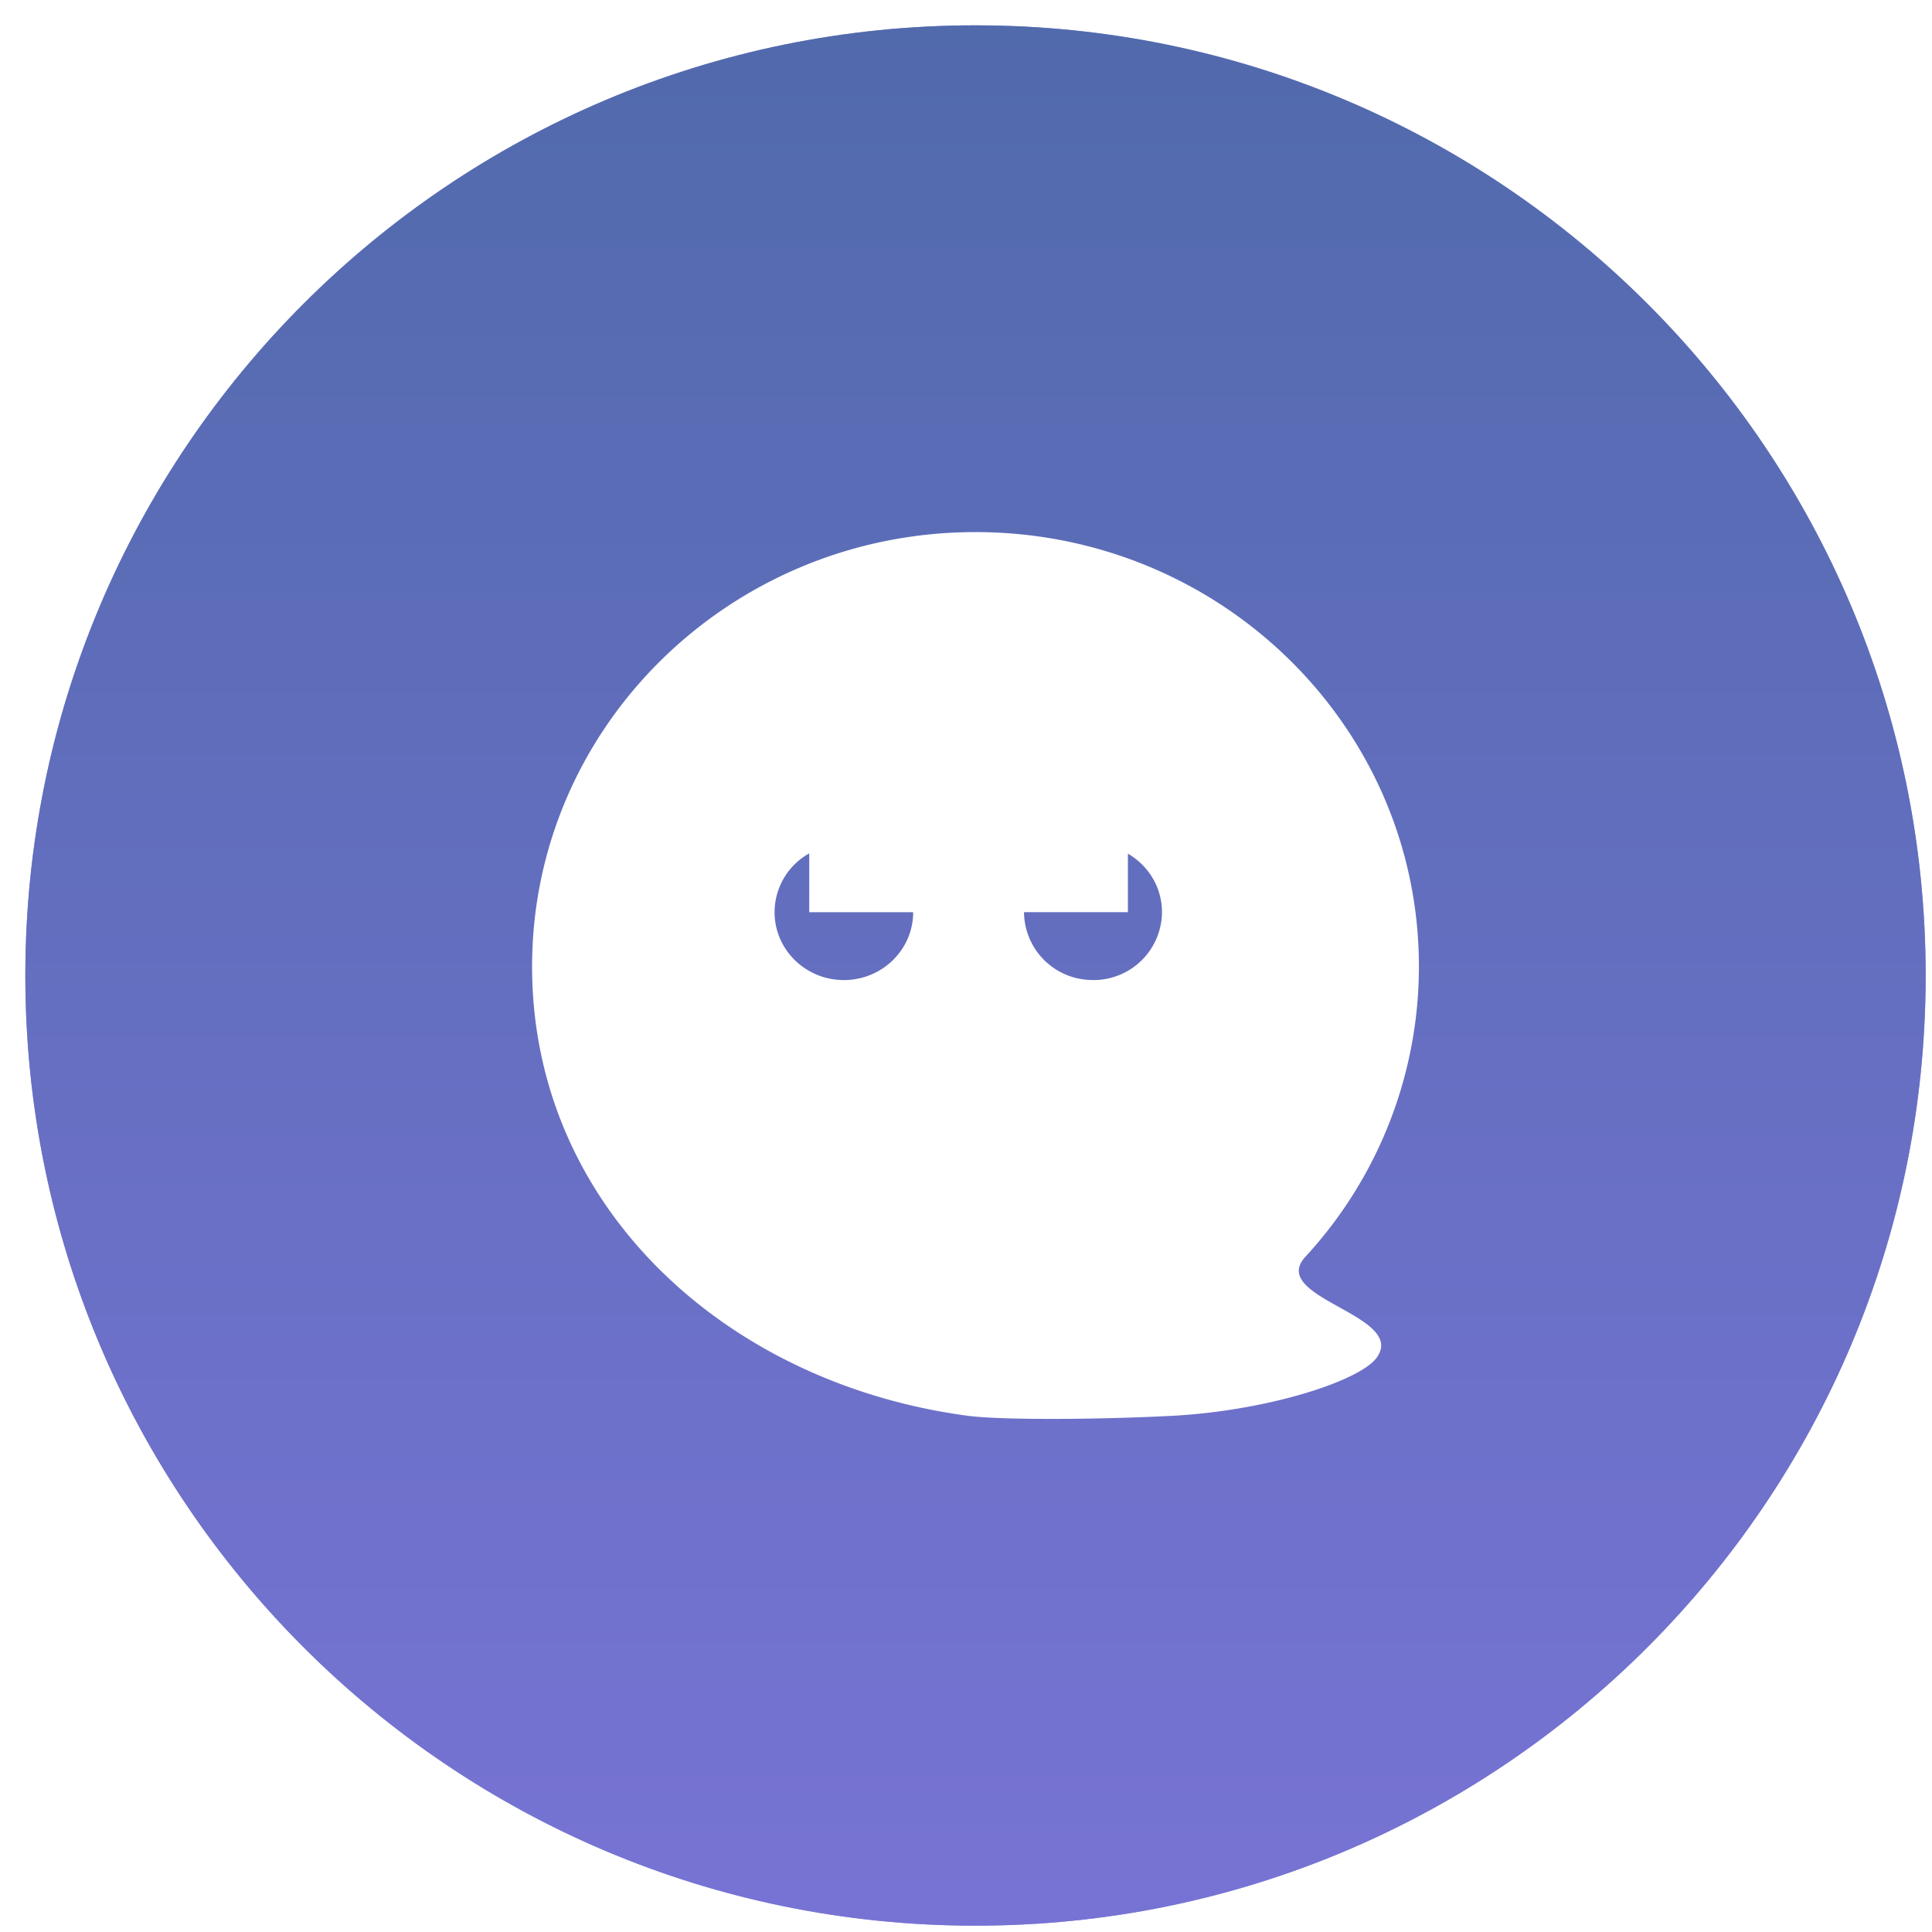 <svg xmlns="http://www.w3.org/2000/svg" width="64" height="64" viewBox="8.6 8.6 30.5 30.5"><defs><mask id="vzjlb" width="2" height="2" x="-1" y="-1"><path fill="#fff" d="M9 9h30v30H9z"/><path d="M9 24c0-8.284 6.716-15 15-15 8.284 0 15 6.716 15 15 0 8.284-6.716 15-15 15-8.284 0-15-6.716-15-15z"/></mask><filter id="vzjla" width="70" height="70" x="-11" y="-11" filterUnits="userSpaceOnUse"><feOffset in="SourceGraphic" result="FeOffset1930Out"/><feGaussianBlur in="FeOffset1930Out" result="FeGaussianBlur1931Out" stdDeviation="4 4"/></filter><linearGradient id="vzjlc" x1="24" x2="24" y1="9" y2="38.61" gradientUnits="userSpaceOnUse"><stop offset="0" stop-color="#516aac"/><stop offset="1" stop-color="#7773d4"/></linearGradient></defs><g><g><g><g filter="url(#vzjla)"><path fill="none" d="M9 24c0-8.284 6.716-15 15-15 8.284 0 15 6.716 15 15 0 8.284-6.716 15-15 15-8.284 0-15-6.716-15-15z" mask="url(&quot;#vzjlb&quot;)"/><path fill="#656cc6" fill-opacity=".7" d="M9 24c0-8.284 6.716-15 15-15 8.284 0 15 6.716 15 15 0 8.284-6.716 15-15 15-8.284 0-15-6.716-15-15z"/></g><path fill="url(#vzjlc)" d="M9 24c0-8.284 6.716-15 15-15 8.284 0 15 6.716 15 15 0 8.284-6.716 15-15 15-8.284 0-15-6.716-15-15z"/></g><g><path fill="#fff" d="M17 23.858C17 20.07 20.134 17 24 17s7 3.07 7 6.858a6.755 6.755 0 0 1-1.792 4.582c-.6.654 1.617.92 1.124 1.595-.27.368-1.728.839-3.243.917-1.263.064-2.709.064-3.2 0C20.056 30.447 17 27.645 17 23.858zm4.922.214c.604 0 1.094-.48 1.094-1.071h-1.641v-.929a1.067 1.067 0 0 0-.547.929c0 .591.49 1.071 1.094 1.071zm3.932 0a1.08 1.08 0 0 0 1.09-1.071c0-.394-.216-.738-.538-.924V23h-1.64a1.08 1.08 0 0 0 1.088 1.071z"/></g></g></g></svg>